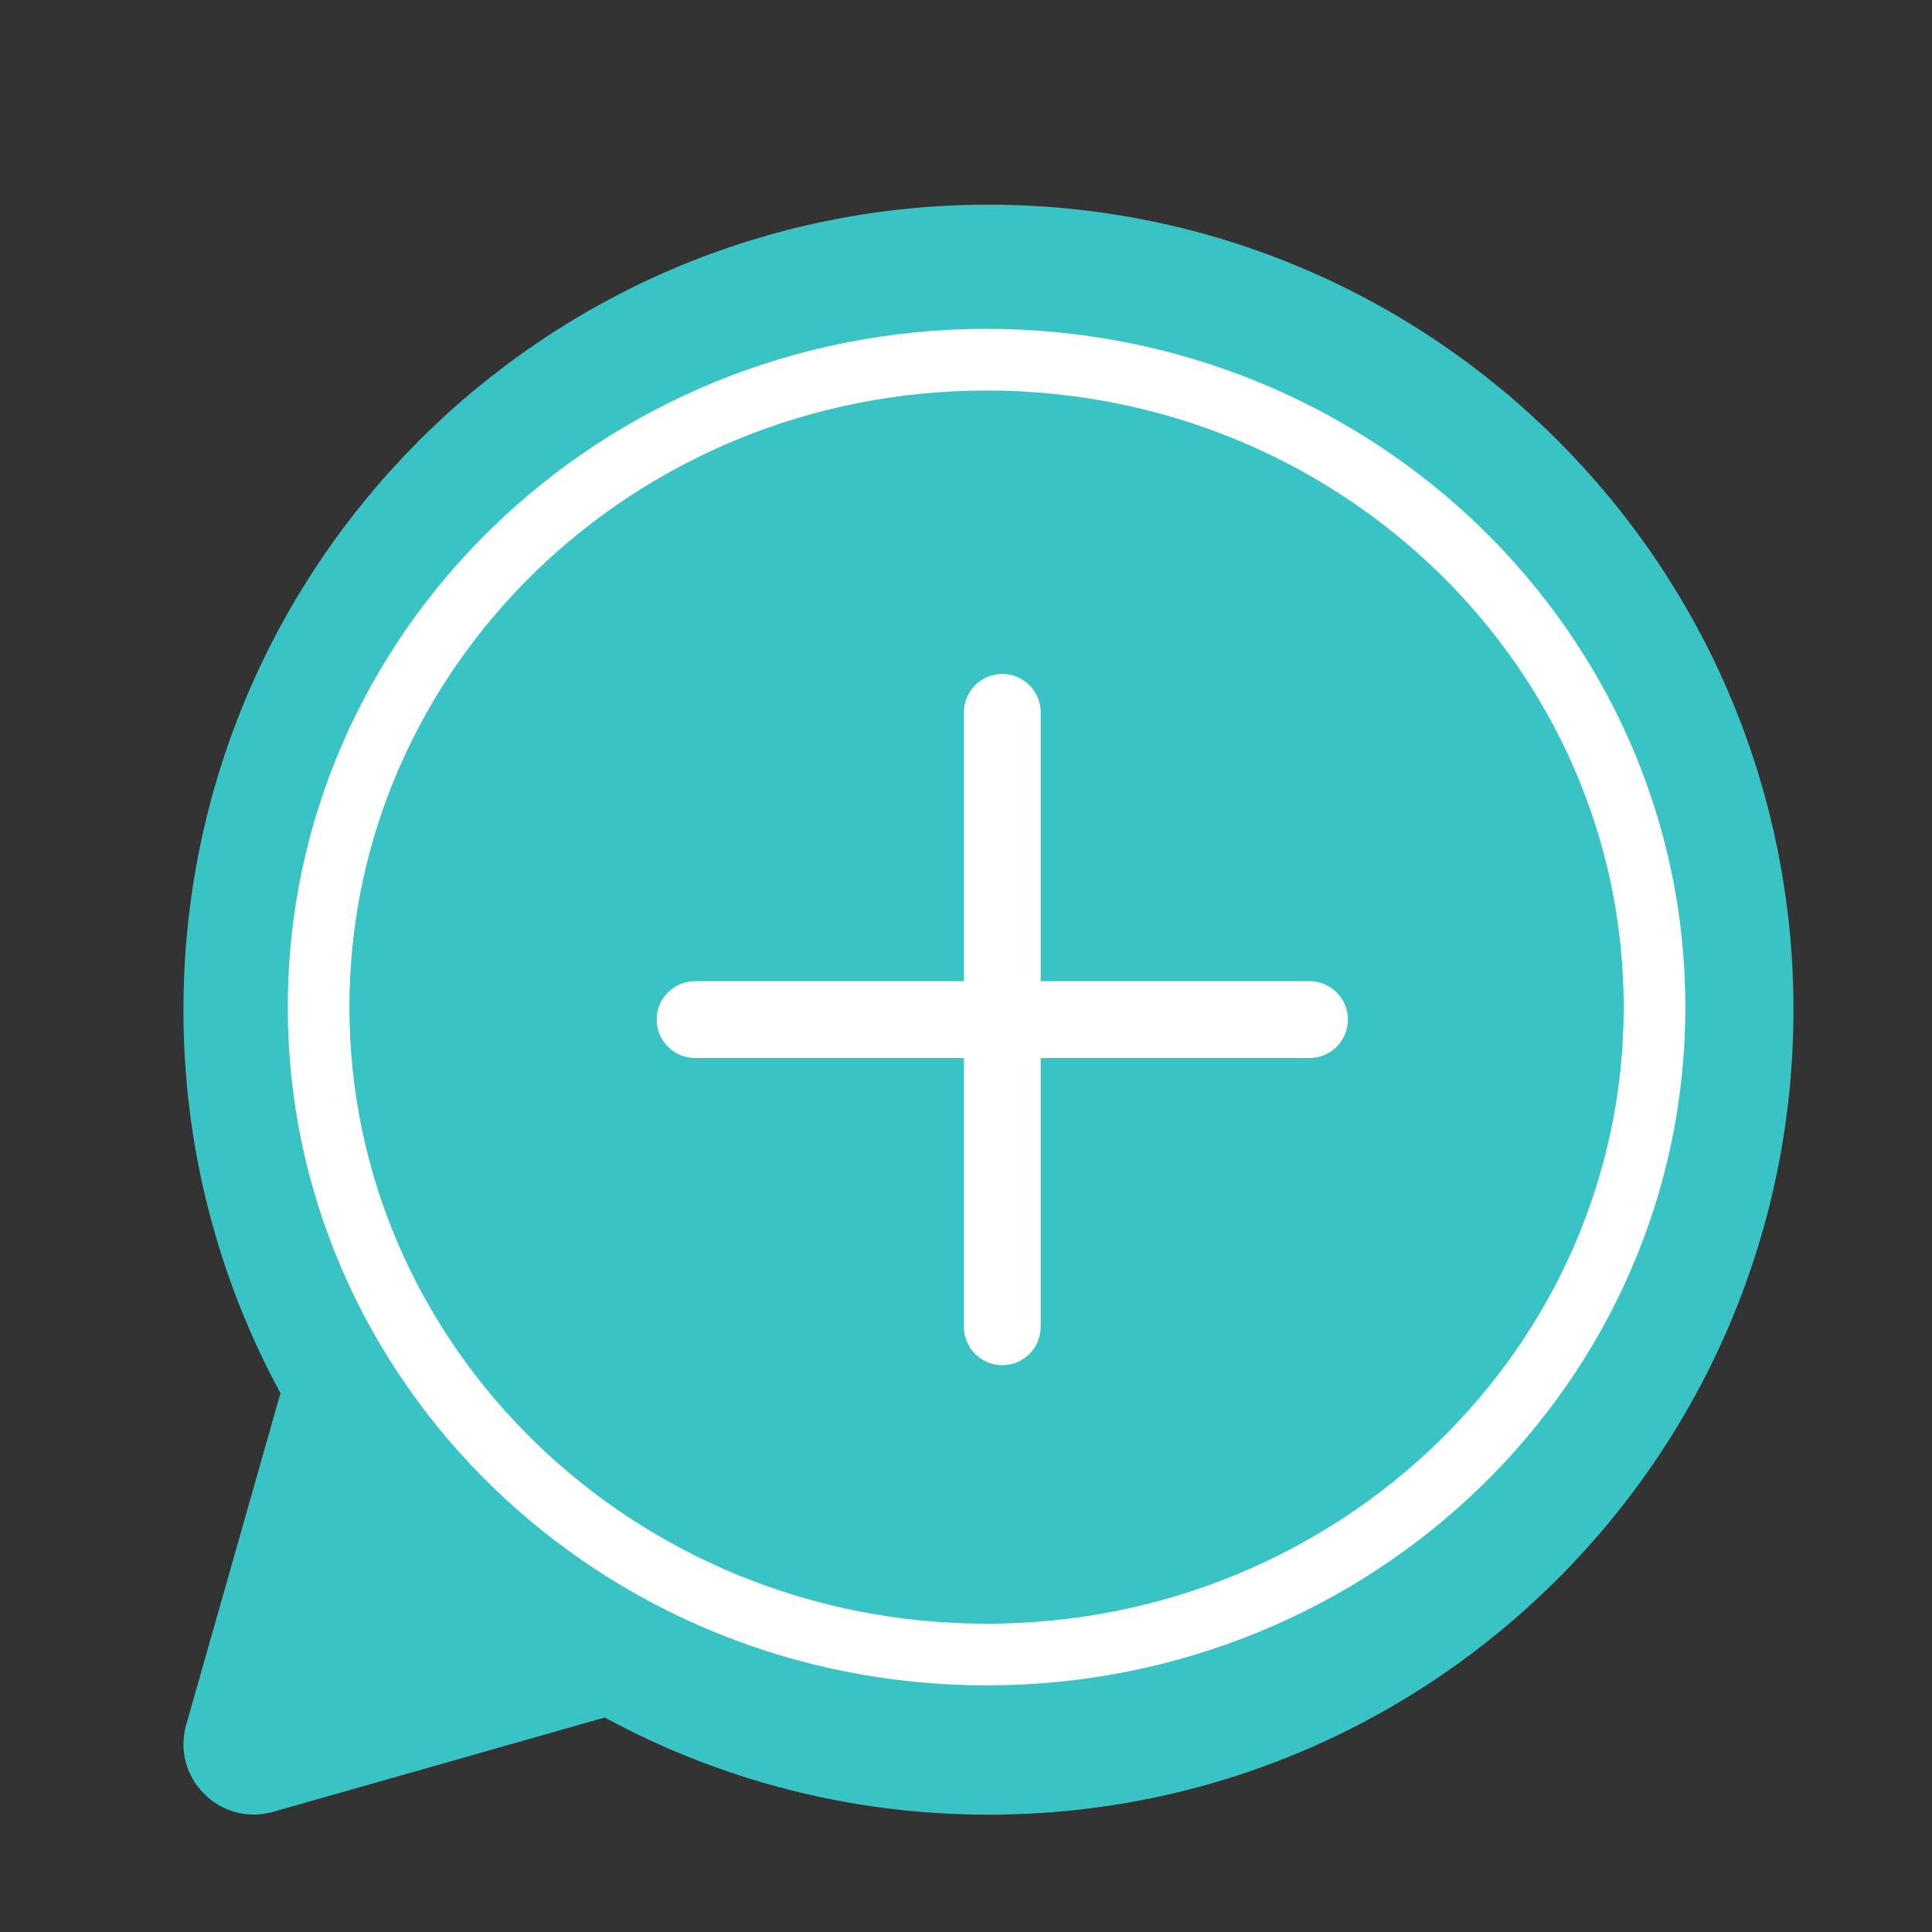 <svg width="47" height="47" viewBox="0 0 47 47" fill="none" xmlns="http://www.w3.org/2000/svg">
<rect x="0" y="0" width="47" height="47" fill="#333333" stroke="none"/>
<path d="M24.046 4.979C34.862 4.979 43.63 13.747 43.63 24.563C43.63 35.379 34.862 44.146 24.046 44.146C20.668 44.146 17.488 43.29 14.712 41.782L6.647 44.076C5.355 44.443 4.162 43.249 4.53 41.959L6.823 33.892C5.269 31.029 4.457 27.821 4.463 24.563C4.463 13.747 13.23 4.979 24.046 4.979Z" fill="#39C3C5"/>
<g clip-path="url(#clip0_990_214)">
<path fill-rule="evenodd" clip-rule="evenodd" d="M25.317 25.738V32.277C25.317 32.525 25.219 32.762 25.043 32.938C24.868 33.113 24.631 33.211 24.383 33.211C24.135 33.211 23.898 33.113 23.722 32.938C23.547 32.762 23.449 32.525 23.449 32.277V25.738H16.909C16.661 25.738 16.424 25.639 16.249 25.464C16.073 25.289 15.975 25.051 15.975 24.803C15.975 24.556 16.073 24.318 16.249 24.143C16.424 23.968 16.661 23.869 16.909 23.869H23.449V17.33C23.449 17.082 23.547 16.844 23.722 16.669C23.898 16.494 24.135 16.395 24.383 16.395C24.631 16.395 24.868 16.494 25.043 16.669C25.219 16.844 25.317 17.082 25.317 17.33V23.869H31.857C32.104 23.869 32.342 23.968 32.517 24.143C32.692 24.318 32.791 24.556 32.791 24.803C32.791 25.051 32.692 25.289 32.517 25.464C32.342 25.639 32.104 25.738 31.857 25.738H25.317Z" fill="white"/>
</g>
<path d="M40.25 24.5C40.25 33.178 32.996 40.25 24 40.25C15.004 40.25 7.75 33.178 7.75 24.5C7.75 15.822 15.004 8.75 24 8.75C32.996 8.75 40.25 15.822 40.25 24.5Z" stroke="white" stroke-width="1.5"/>
<defs>
<clipPath id="clip0_990_214">
<rect width="17.488" height="17.488" fill="white" transform="translate(15.302 16.395)"/>
</clipPath>
</defs>
</svg>
